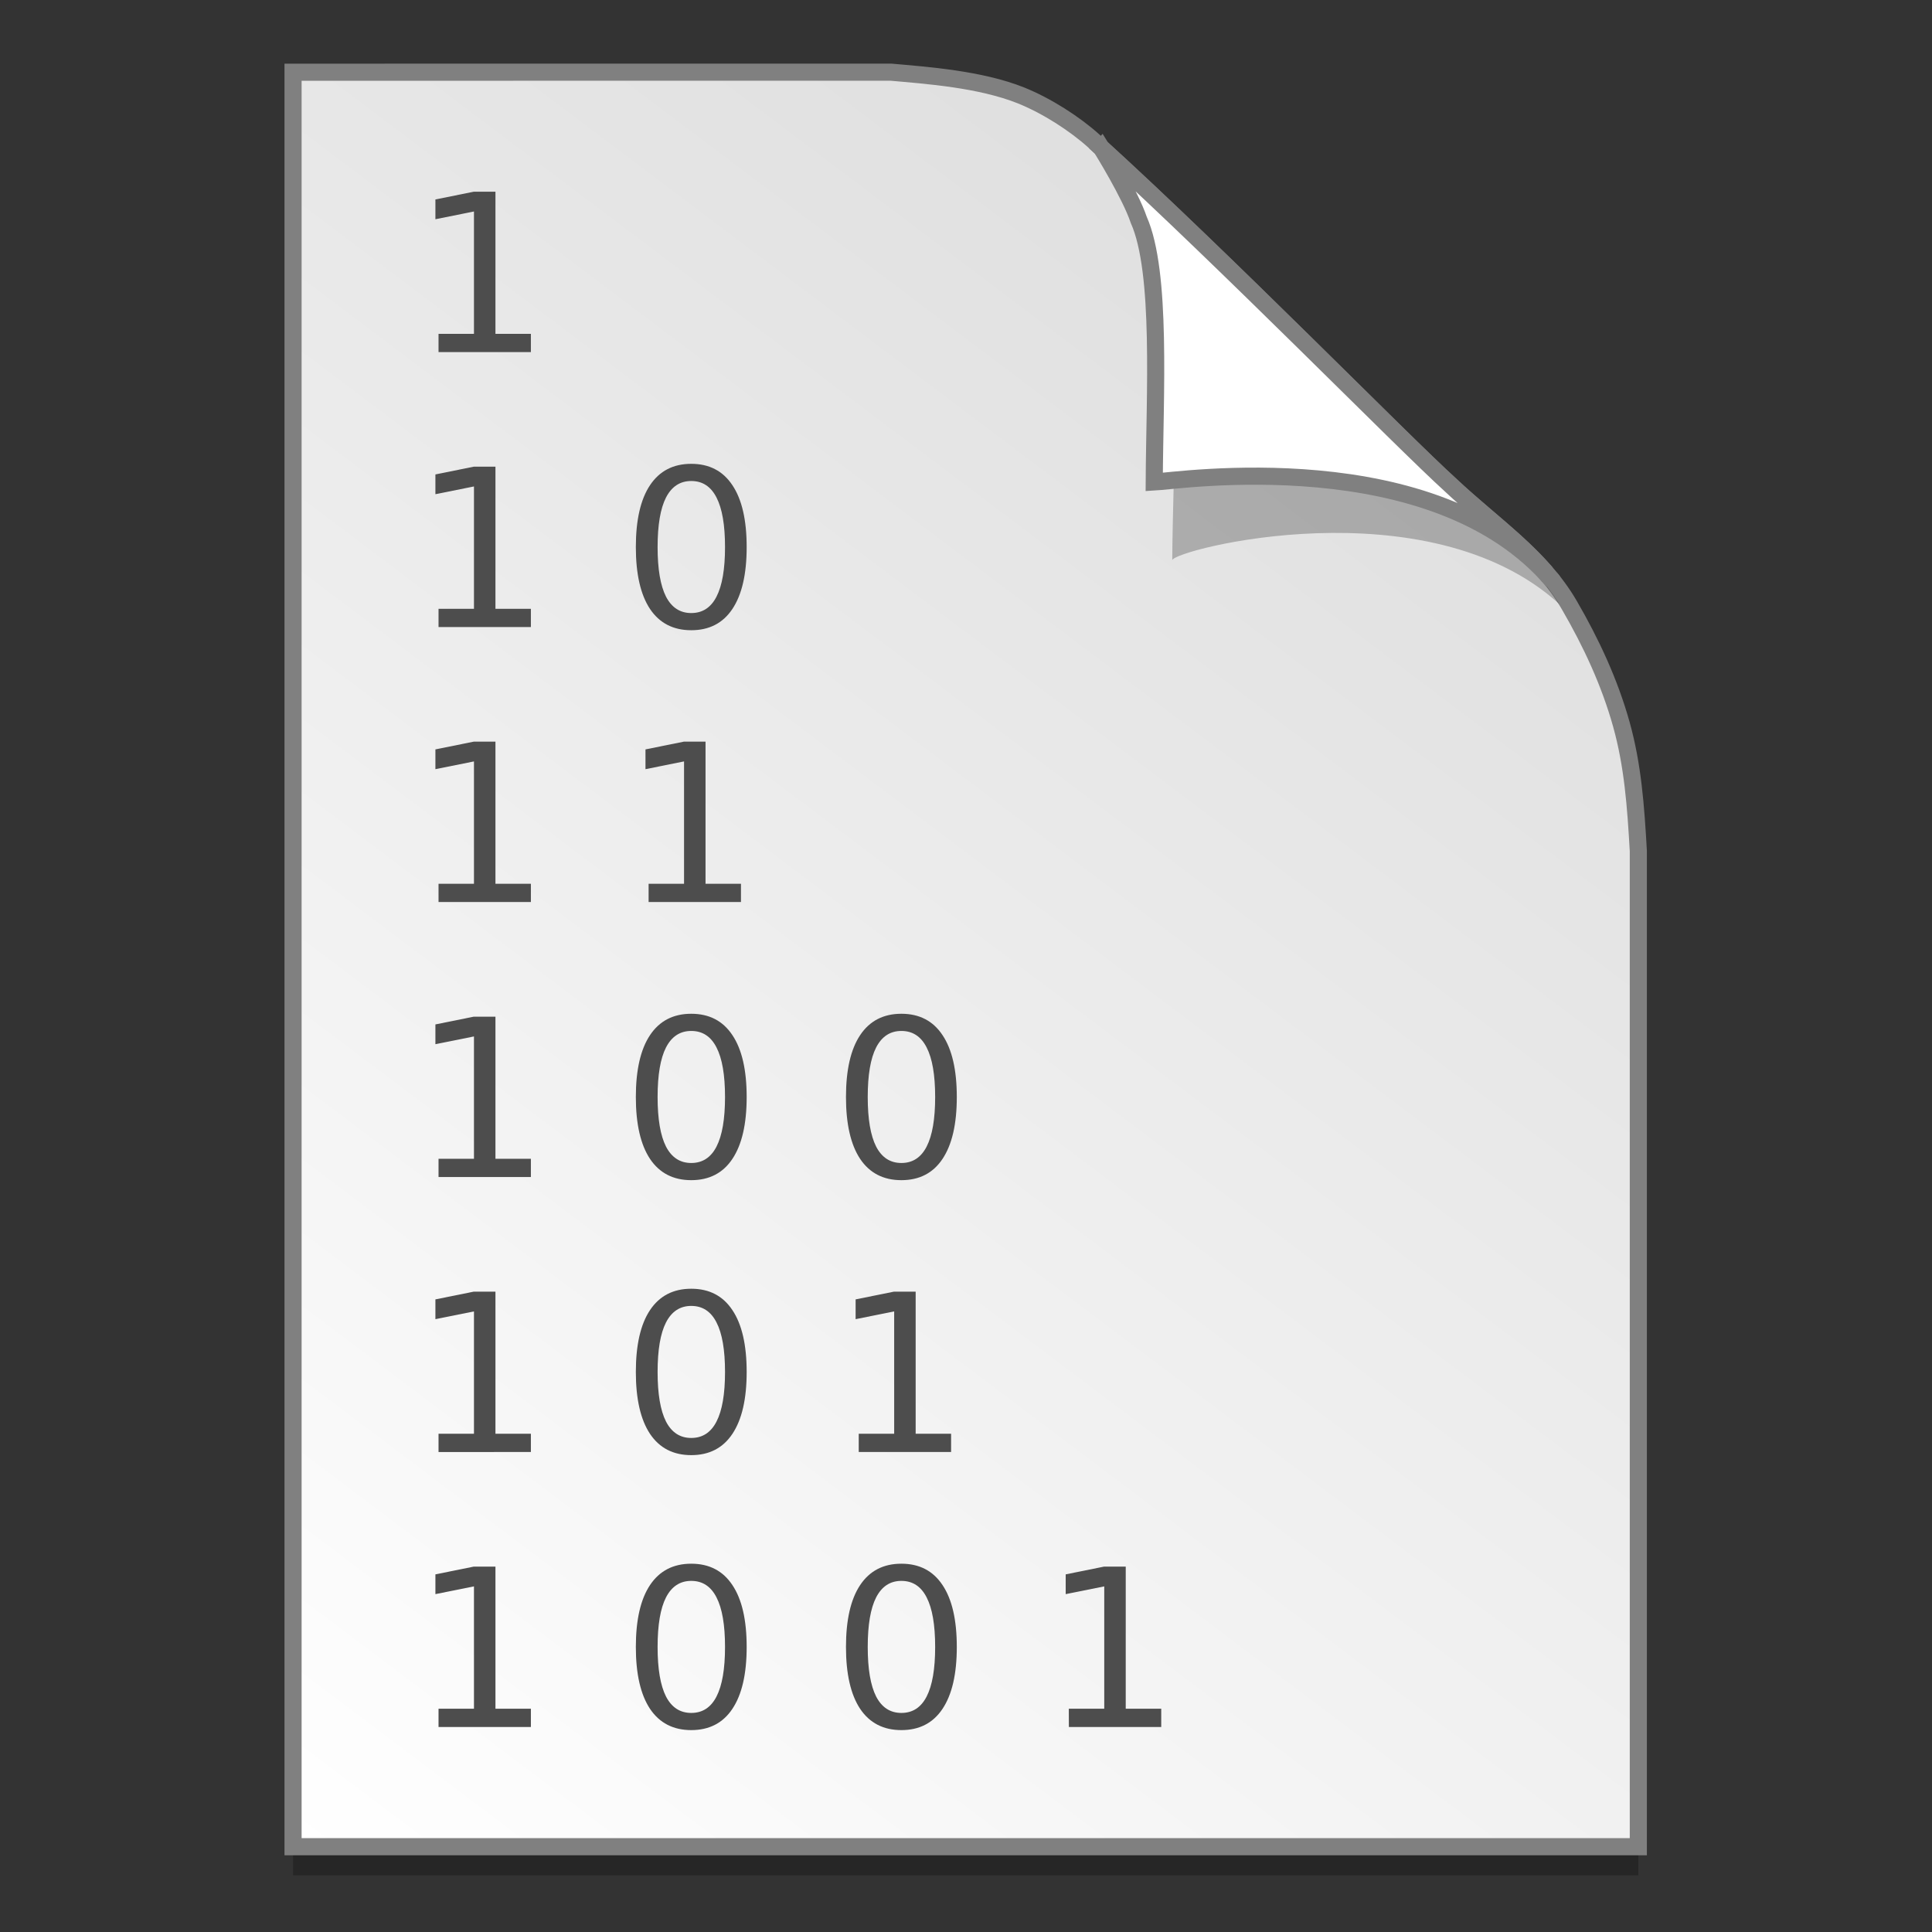 <?xml version="1.0" encoding="UTF-8" standalone="no"?>
<!-- Created with Inkscape (http://www.inkscape.org/) -->

<svg
   xmlns:osb="http://www.openswatchbook.org/uri/2009/osb"
   xmlns:dc="http://purl.org/dc/elements/1.1/"
   xmlns:cc="http://creativecommons.org/ns#"
   xmlns:rdf="http://www.w3.org/1999/02/22-rdf-syntax-ns#"
   xmlns:svg="http://www.w3.org/2000/svg"
   xmlns="http://www.w3.org/2000/svg"
   xmlns:xlink="http://www.w3.org/1999/xlink"
   xmlns:sodipodi="http://sodipodi.sourceforge.net/DTD/sodipodi-0.dtd"
   xmlns:inkscape="http://www.inkscape.org/namespaces/inkscape"
   width="128"
   height="128"
   viewBox="0 0 33.867 33.867"
   version="1.1"
   id="svg1038"
   inkscape:version="0.92.1 r15371"
   sodipodi:docname="application-octet-stream.svg">
  <rect x="0" y="0" width="33.867" height="33.867" fill="#333333" stroke="none"/>
  <defs
     id="defs1032">
    <linearGradient
       osb:paint="solid"
       id="linearGradient6987">
      <stop
         id="stop6985"
         offset="0"
         style="stop-color:#77d2fb;stop-opacity:1;" />
    </linearGradient>
    <linearGradient
       id="linearGradient1830">
      <stop
         offset="0"
         style="stop-color:#d9d9d9;stop-opacity:1"
         id="stop1826" />
      <stop
         offset="1"
         style="stop-color:#ffffff;stop-opacity:1;"
         id="stop1828" />
    </linearGradient>
    <linearGradient
       gradientTransform="matrix(0.955,0,0,0.955,-39.283,12.329)"
       gradientUnits="userSpaceOnUse"
       y2="296.168"
       x2="4.584"
       y1="263.522"
       x1="29.203"
       id="linearGradient1503-8"
       xlink:href="#linearGradient1830"
       inkscape:collect="always" />
  </defs>
  <sodipodi:namedview
     id="base"
     pagecolor="#ffffff"
     bordercolor="#666666"
     borderopacity="1.0"
     inkscape:pageopacity="0.0"
     inkscape:pageshadow="2"
     inkscape:zoom="2.8"
     inkscape:cx="89.392378"
     inkscape:cy="26.872059"
     inkscape:document-units="mm"
     inkscape:current-layer="layer1"
     showgrid="false"
     inkscape:window-width="1280"
     inkscape:window-height="960"
     inkscape:window-x="0"
     inkscape:window-y="27"
     inkscape:window-maximized="1"
     units="px" />
  <g
     inkscape:label="Layer 1"
     inkscape:groupmode="layer"
     id="layer1"
     transform="translate(0,-263.133)">
    <g
       id="g4766"
       transform="matrix(1,0,0,1,40.043,0.394)">
      <g
         transform="matrix(0.536,0,0,0.537,-234.934,-13.785)"
         id="layer1-4-9"
         inkscape:label="Capa 1"
         inkscape:transform-center-x="5.4653607"
         inkscape:transform-center-y="-9.4924686"
         style="stroke-width:4.084">
        <g
           transform="translate(0.42,0.035)"
           inkscape:label="Capa 1"
           id="layer1-3-65-0"
           style="stroke-width:4.084" />
      </g>
      <g
         transform="matrix(0.536,0,0,0.537,-234.934,-13.76)"
         id="layer1-4"
         inkscape:label="Capa 1"
         inkscape:transform-center-x="5.4653607"
         inkscape:transform-center-y="-9.4924686"
         style="stroke-width:4.084">
        <g
           transform="translate(0.42,0.035)"
           inkscape:label="Capa 1"
           id="layer1-3-65"
           style="stroke-width:4.084" />
      </g>
      <path
         sodipodi:nodetypes="ccccascscsscc"
         inkscape:connector-curvature="0"
         id="path5023-4"
         d="m -34.906,264.506 v 31.106 h 23.582 v -17.455 c -0.045,-0.793 -0.097,-1.503 -0.298,-2.222 -0.205,-0.732 -0.527,-1.425 -0.912,-2.088 -0.493,-0.849 -1.326,-1.396 -2.067,-2.091 -0.449,-0.407 -1.419,-1.375 -2.594,-2.53 -1.165,-1.146 -2.531,-2.477 -3.671,-3.511 -0.337,-0.304 -0.826,-0.619 -1.281,-0.802 -0.353,-0.141 -0.768,-0.23 -1.169,-0.289 -0.413,-0.061 -0.812,-0.091 -1.111,-0.118 z"
         style="opacity:0.25;fill:#000000;fill-opacity:1;stroke:none;stroke-width:1.788;stroke-miterlimit:4;stroke-dasharray:none;stroke-opacity:1" />
      <path
         style="opacity:1;fill:url(#linearGradient1503-8);fill-opacity:1;stroke:#808080;stroke-width:0.3;stroke-miterlimit:4;stroke-dasharray:none;stroke-opacity:1"
         d="m -34.906,264.005 v 31.106 h 23.582 V 277.656 c -0.045,-0.793 -0.097,-1.503 -0.298,-2.222 -0.205,-0.732 -0.527,-1.425 -0.912,-2.088 -0.493,-0.849 -1.326,-1.396 -2.067,-2.091 -0.449,-0.407 -1.419,-1.375 -2.594,-2.531 -1.165,-1.146 -2.531,-2.477 -3.671,-3.511 -0.337,-0.304 -0.826,-0.619 -1.281,-0.802 -0.353,-0.141 -0.768,-0.23 -1.169,-0.289 -0.413,-0.061 -0.812,-0.091 -1.111,-0.118 z"
         id="path4623-8-5"
         inkscape:connector-curvature="0"
         sodipodi:nodetypes="ccccascscsscc" />
      <path
         style="opacity:0.248;fill:#000000;fill-opacity:1;stroke:none;stroke-width:0.286;stroke-miterlimit:4;stroke-dasharray:none;stroke-opacity:1"
         d="m -20.427,265.828 c 0.016,0.025 0.535,0.863 0.694,1.334 0.431,0.966 0.247,3.789 0.239,5.397 0.026,-0.185 4.474,-1.331 6.783,0.767 -0.015,-0.026 -0.047,-0.077 -0.119,-0.178 -0.069,-0.096 -0.174,-0.238 -0.354,-0.422 -0.504,-0.577 -0.22,-0.081 -0.768,-0.65 -0.474,-0.43 -1.497,-1.45 -2.736,-2.669 -1.184,-1.165 -2.563,-2.508 -3.738,-3.58 z"
         id="path1355-8"
         inkscape:connector-curvature="0"
         sodipodi:nodetypes="ccccsccsc" />
      <path
         sodipodi:nodetypes="ccccccsc"
         inkscape:connector-curvature="0"
         id="path4753-0-6"
         d="m -20.739,265.329 c 0.015,0.024 0.508,0.818 0.658,1.265 0.408,0.916 0.279,3.069 0.271,4.595 0.409,-0.021 4.921,-0.703 6.99,1.74 -0.028,-0.048 -0.098,-0.088 -0.137,-0.165 -0.478,-0.547 -1.087,-0.986 -1.644,-1.509 -0.449,-0.407 -1.42,-1.375 -2.594,-2.53 -1.123,-1.104 -2.43,-2.378 -3.545,-3.395 z"
         style="opacity:1;fill:#ffffff;fill-opacity:1;stroke:#808080;stroke-width:0.3;stroke-miterlimit:4;stroke-dasharray:none;stroke-opacity:1" />
      <g
         transform="matrix(0.511,0,0,0.512,-263.348,-0.543)"
         id="layer1-4-3"
         inkscape:label="Capa 1"
         inkscape:transform-center-x="5.4653607"
         inkscape:transform-center-y="-9.4924686"
         style="stroke-width:4.084">
        <g
           transform="translate(0.42,0.035)"
           inkscape:label="Capa 1"
           id="layer1-3-65-9"
           style="stroke-width:4.084" />
      </g>
      <g
         transform="matrix(0.511,0,0,0.512,-263.348,-0.519)"
         id="layer1-4-2"
         inkscape:label="Capa 1"
         inkscape:transform-center-x="5.4653607"
         inkscape:transform-center-y="-9.4924686"
         style="stroke-width:4.084">
        <g
           transform="translate(0.42,0.035)"
           inkscape:label="Capa 1"
           id="layer1-3-65-91"
           style="stroke-width:4.084" />
      </g>
      <g
         id="g4736"
         style="font-style:normal;font-weight:normal;font-size:4.085px;line-height:1.25;font-family:sans-serif;letter-spacing:0px;word-spacing:0px;fill:#4d4d4d;fill-opacity:1;stroke:none;stroke-width:0.265"
         aria-label="1 1 0 1 1 1 0 0 1 0 1 1 0 0 1"
         transform="matrix(0.944,0,0,0.944,-39.482,14.703)">
        <path
           id="path4706"
           style="fill:#4d4d4d;fill-opacity:1;stroke-width:0.265"
           d="m 7.549,268.949 h 0.658 v -2.272 l -0.716,0.144 v -0.367 l 0.712,-0.144 h 0.403 v 2.639 h 0.658 v 0.339 H 7.549 Z"
           inkscape:connector-curvature="0" />
        <path
           id="path4708"
           style="fill:#4d4d4d;fill-opacity:1;stroke-width:0.265"
           d="m 7.549,274.055 h 0.658 v -2.272 l -0.716,0.144 v -0.367 l 0.712,-0.144 h 0.403 v 2.639 h 0.658 v 0.339 H 7.549 Z"
           inkscape:connector-curvature="0" />
        <path
           id="path4710"
           style="fill:#4d4d4d;fill-opacity:1;stroke-width:0.265"
           d="m 12.242,271.682 q -0.311,0 -0.469,0.307 -0.156,0.305 -0.156,0.92 0,0.612 0.156,0.92 0.158,0.305 0.469,0.305 0.313,0 0.469,-0.305 0.158,-0.307 0.158,-0.92 0,-0.614 -0.158,-0.92 -0.156,-0.307 -0.469,-0.307 z m 0,-0.319 q 0.501,0 0.764,0.397 0.265,0.395 0.265,1.149 0,0.752 -0.265,1.149 -0.263,0.395 -0.764,0.395 -0.501,0 -0.766,-0.395 -0.263,-0.397 -0.263,-1.149 0,-0.754 0.263,-1.149 0.265,-0.397 0.766,-0.397 z"
           inkscape:connector-curvature="0" />
        <path
           id="path4712"
           style="fill:#4d4d4d;fill-opacity:1;stroke-width:0.265"
           d="m 7.549,279.161 h 0.658 v -2.272 l -0.716,0.144 v -0.367 l 0.712,-0.144 h 0.403 v 2.639 h 0.658 v 0.339 H 7.549 Z"
           inkscape:connector-curvature="0" />
        <path
           id="path4714"
           style="fill:#4d4d4d;fill-opacity:1;stroke-width:0.265"
           d="m 11.45,279.161 h 0.658 v -2.272 l -0.716,0.144 v -0.367 l 0.712,-0.144 h 0.403 v 2.639 h 0.658 v 0.339 h -1.715 z"
           inkscape:connector-curvature="0" />
        <path
           id="path4716"
           style="fill:#4d4d4d;fill-opacity:1;stroke-width:0.265"
           d="m 7.549,284.268 h 0.658 v -2.272 l -0.716,0.144 v -0.367 l 0.712,-0.144 h 0.403 v 2.639 h 0.658 v 0.339 H 7.549 Z"
           inkscape:connector-curvature="0" />
        <path
           id="path4718"
           style="fill:#4d4d4d;fill-opacity:1;stroke-width:0.265"
           d="m 12.242,281.894 q -0.311,0 -0.469,0.307 -0.156,0.305 -0.156,0.92 0,0.612 0.156,0.92 0.158,0.305 0.469,0.305 0.313,0 0.469,-0.305 0.158,-0.307 0.158,-0.92 0,-0.614 -0.158,-0.92 -0.156,-0.307 -0.469,-0.307 z m 0,-0.319 q 0.501,0 0.764,0.397 0.265,0.395 0.265,1.149 0,0.752 -0.265,1.149 -0.263,0.395 -0.764,0.395 -0.501,0 -0.766,-0.395 -0.263,-0.397 -0.263,-1.149 0,-0.754 0.263,-1.149 0.265,-0.397 0.766,-0.397 z"
           inkscape:connector-curvature="0" />
        <path
           id="path4720"
           style="fill:#4d4d4d;fill-opacity:1;stroke-width:0.265"
           d="m 16.144,281.894 q -0.311,0 -0.469,0.307 -0.156,0.305 -0.156,0.92 0,0.612 0.156,0.92 0.158,0.305 0.469,0.305 0.313,0 0.469,-0.305 0.158,-0.307 0.158,-0.92 0,-0.614 -0.158,-0.92 -0.156,-0.307 -0.469,-0.307 z m 0,-0.319 q 0.501,0 0.764,0.397 0.265,0.395 0.265,1.149 0,0.752 -0.265,1.149 -0.263,0.395 -0.764,0.395 -0.501,0 -0.766,-0.395 -0.263,-0.397 -0.263,-1.149 0,-0.754 0.263,-1.149 0.265,-0.397 0.766,-0.397 z"
           inkscape:connector-curvature="0" />
        <path
           id="path4722"
           style="fill:#4d4d4d;fill-opacity:1;stroke-width:0.265"
           d="m 7.549,289.374 h 0.658 v -2.272 l -0.716,0.144 v -0.367 l 0.712,-0.144 h 0.403 v 2.639 h 0.658 v 0.339 H 7.549 Z"
           inkscape:connector-curvature="0" />
        <path
           id="path4724"
           style="fill:#4d4d4d;fill-opacity:1;stroke-width:0.265"
           d="m 12.242,287 q -0.311,0 -0.469,0.307 -0.156,0.305 -0.156,0.92 0,0.612 0.156,0.92 0.158,0.305 0.469,0.305 0.313,0 0.469,-0.305 0.158,-0.307 0.158,-0.92 0,-0.614 -0.158,-0.92 -0.156,-0.307 -0.469,-0.307 z m 0,-0.319 q 0.501,0 0.764,0.397 0.265,0.395 0.265,1.149 0,0.752 -0.265,1.149 -0.263,0.395 -0.764,0.395 -0.501,0 -0.766,-0.395 -0.263,-0.397 -0.263,-1.149 0,-0.754 0.263,-1.149 0.265,-0.397 0.766,-0.397 z"
           inkscape:connector-curvature="0" />
        <path
           id="path4726"
           style="fill:#4d4d4d;fill-opacity:1;stroke-width:0.265"
           d="m 15.352,289.374 h 0.658 v -2.272 l -0.716,0.144 v -0.367 l 0.712,-0.144 h 0.403 v 2.639 h 0.658 v 0.339 h -1.715 z"
           inkscape:connector-curvature="0" />
        <path
           id="path4728"
           style="fill:#4d4d4d;fill-opacity:1;stroke-width:0.265"
           d="m 7.549,294.48 h 0.658 v -2.272 L 7.491,292.352 v -0.367 l 0.712,-0.144 h 0.403 v 2.639 h 0.658 v 0.339 H 7.549 Z"
           inkscape:connector-curvature="0" />
        <path
           id="path4730"
           style="fill:#4d4d4d;fill-opacity:1;stroke-width:0.265"
           d="m 12.242,292.106 q -0.311,0 -0.469,0.307 -0.156,0.305 -0.156,0.92 0,0.612 0.156,0.92 0.158,0.305 0.469,0.305 0.313,0 0.469,-0.305 0.158,-0.307 0.158,-0.92 0,-0.614 -0.158,-0.92 -0.156,-0.307 -0.469,-0.307 z m 0,-0.319 q 0.501,0 0.764,0.397 0.265,0.395 0.265,1.149 0,0.752 -0.265,1.149 -0.263,0.395 -0.764,0.395 -0.501,0 -0.766,-0.395 -0.263,-0.397 -0.263,-1.149 0,-0.754 0.263,-1.149 0.265,-0.397 0.766,-0.397 z"
           inkscape:connector-curvature="0" />
        <path
           id="path4732"
           style="fill:#4d4d4d;fill-opacity:1;stroke-width:0.265"
           d="m 16.144,292.106 q -0.311,0 -0.469,0.307 -0.156,0.305 -0.156,0.92 0,0.612 0.156,0.92 0.158,0.305 0.469,0.305 0.313,0 0.469,-0.305 0.158,-0.307 0.158,-0.92 0,-0.614 -0.158,-0.92 -0.156,-0.307 -0.469,-0.307 z m 0,-0.319 q 0.501,0 0.764,0.397 0.265,0.395 0.265,1.149 0,0.752 -0.265,1.149 -0.263,0.395 -0.764,0.395 -0.501,0 -0.766,-0.395 -0.263,-0.397 -0.263,-1.149 0,-0.754 0.263,-1.149 0.265,-0.397 0.766,-0.397 z"
           inkscape:connector-curvature="0" />
        <path
           id="path4734"
           style="fill:#4d4d4d;fill-opacity:1;stroke-width:0.265"
           d="m 19.253,294.48 h 0.658 v -2.272 l -0.716,0.144 v -0.367 l 0.712,-0.144 h 0.403 v 2.639 H 20.969 v 0.339 h -1.715 z"
           inkscape:connector-curvature="0" />
      </g>
    </g>
  </g>
</svg>
